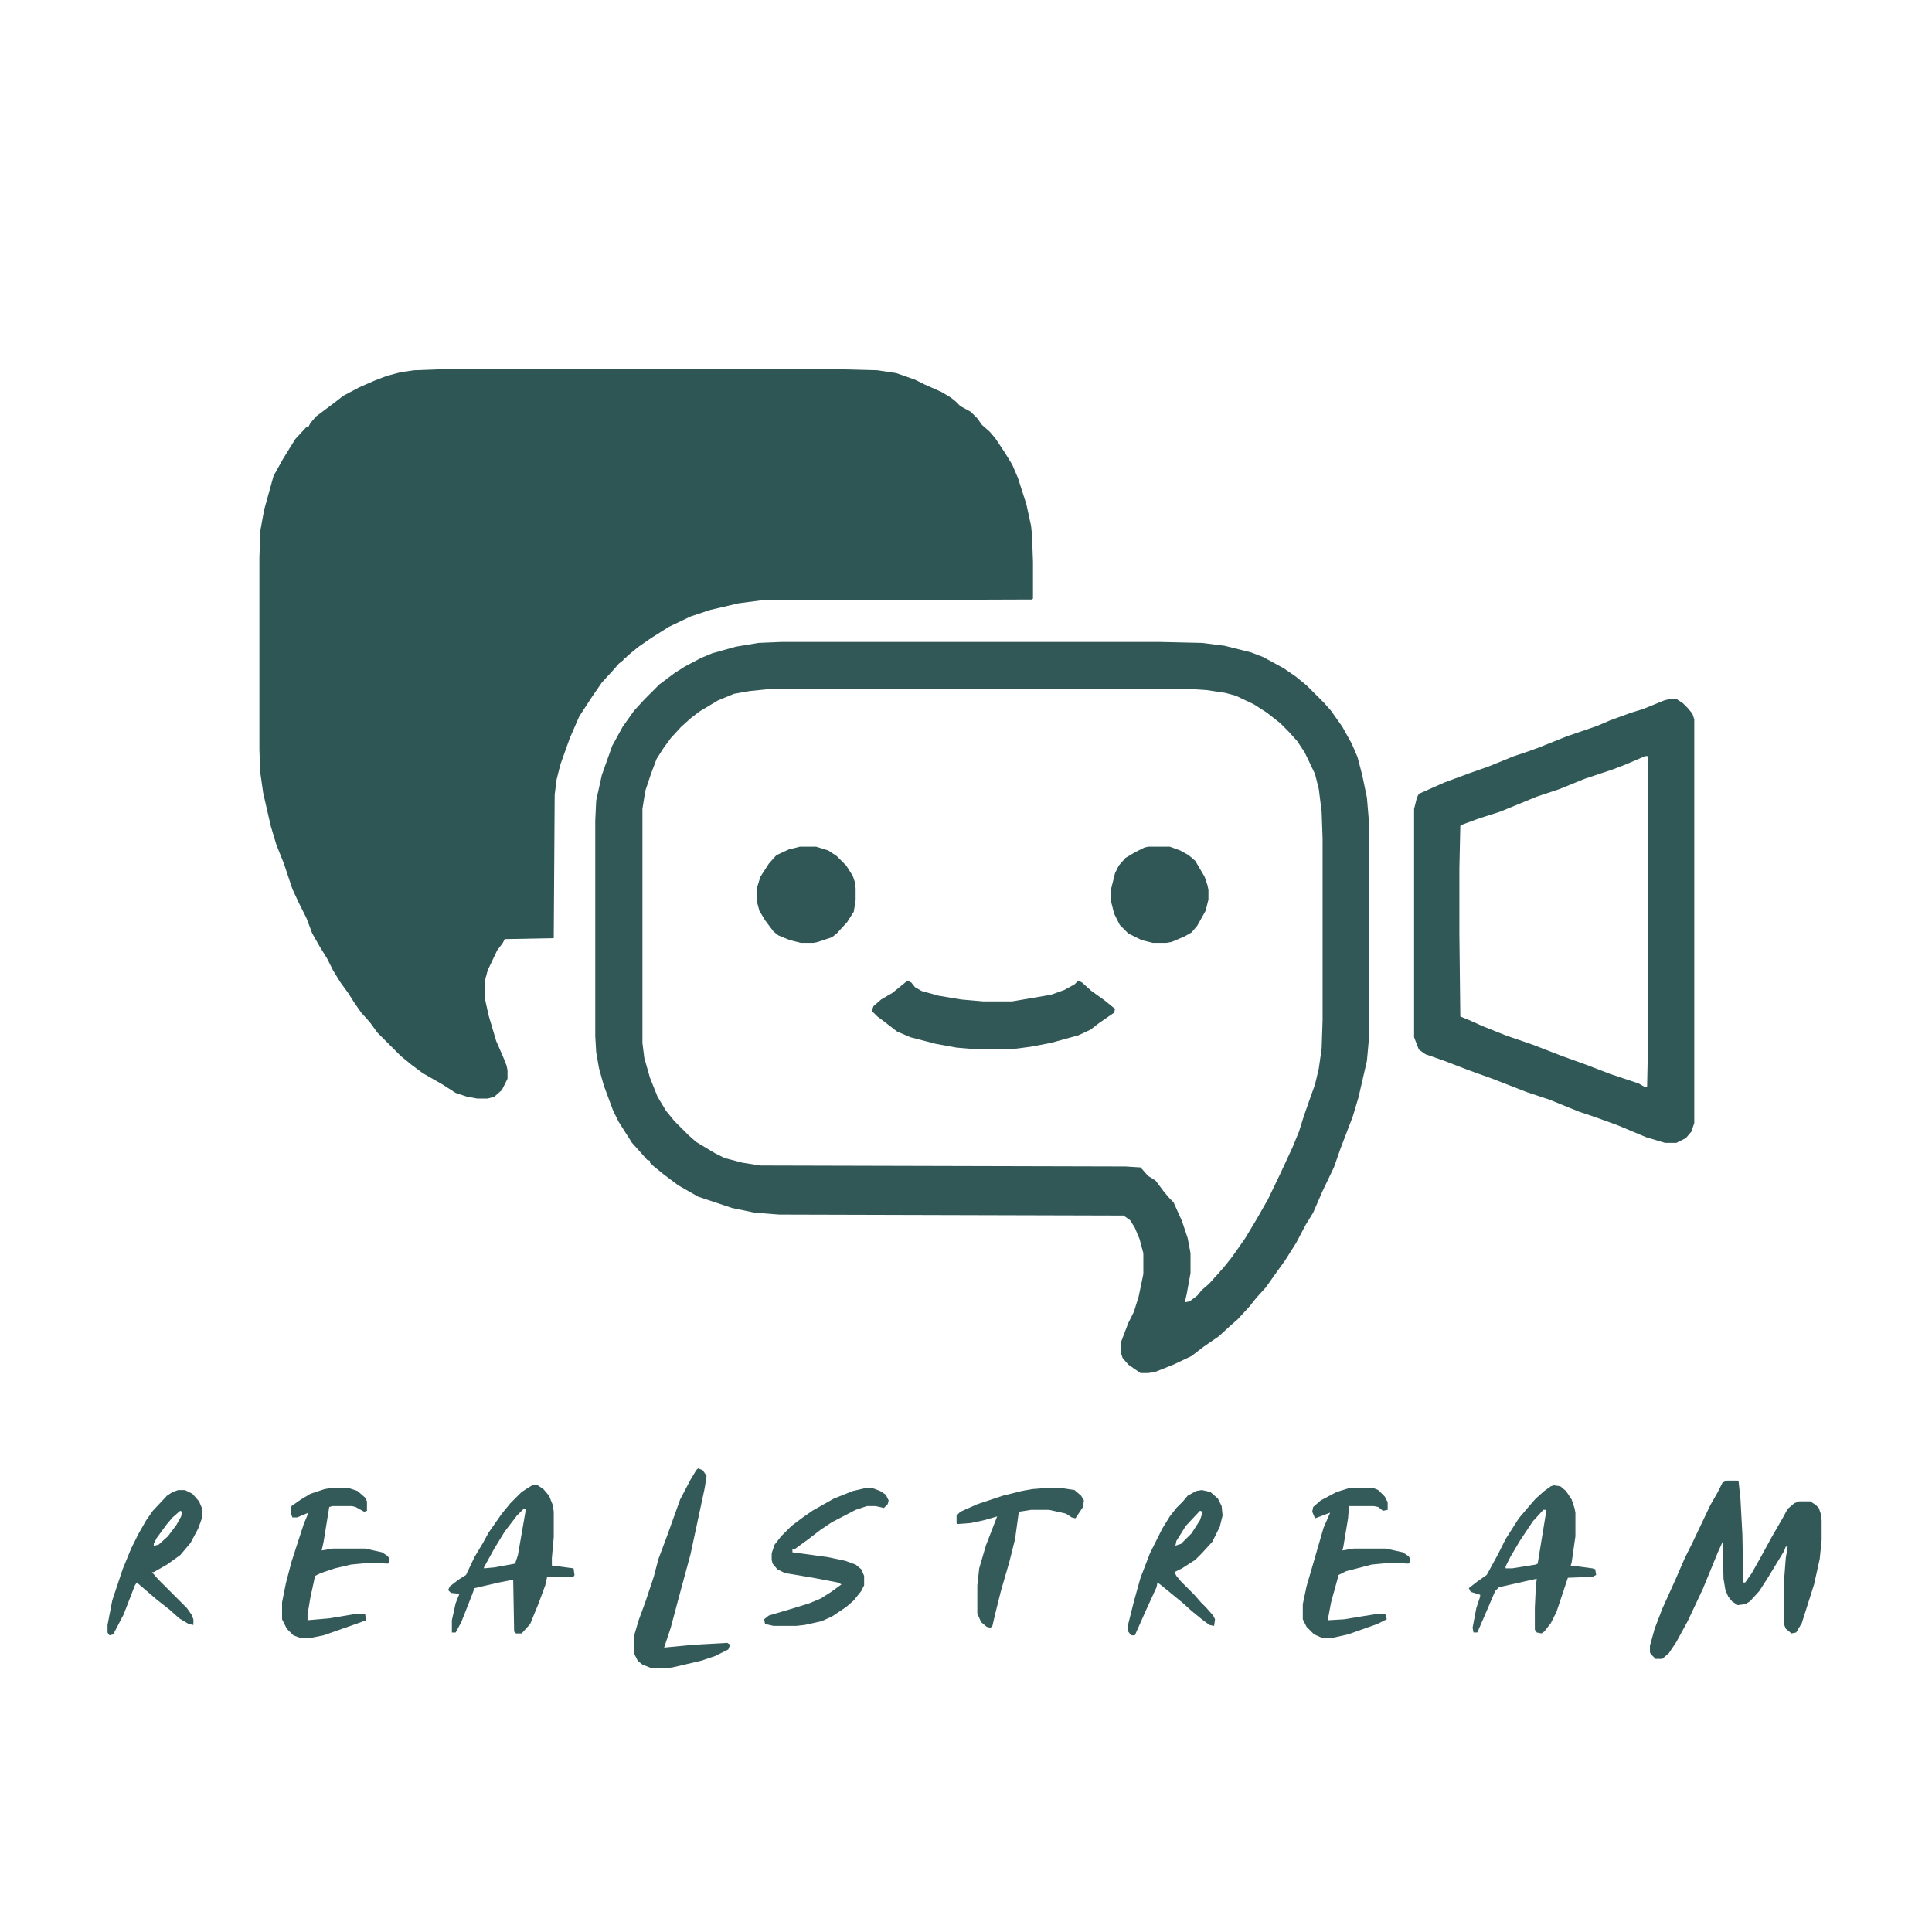 <?xml version="1.0" encoding="UTF-8"?>
<svg version="1.1" viewBox="0 0 2048 1545" width="1280" height="1280" xmlns="http://www.w3.org/2000/svg">
<path transform="translate(466,140)" d="m0 0h426l38 1 20 3 20 7 10 5 18 8 10 6 5 4 5 5 11 6 7 7 5 7 8 7 6 7 10 15 8 13 6 14 9 28 5 23 1 10 1 28v39l-1 1-288 1-23 3-30 7-21 7-23 11-19 12-13 9-11 9-3 3h-2v2l-5 4-7 8-11 12-11 16-13 20-10 23-10 28-4 16-2 16-1 152-52 1-2 4-6 8-10 21-3 11v19l4 18 8 27 7 16 4 10 1 5v9l-6 12-8 7-7 2h-11l-11-2-12-4-14-9-21-12-12-9-11-9-25-25-8-11-9-10-7-10-7-11-8-11-8-13-6-12-8-13-8-14-6-16-8-16-7-15-9-27-8-20-6-20-8-35-3-21-1-24v-205l1-28 4-22 10-36 10-18 13-21 12-13h2l2-4 6-7 20-15 9-7 17-9 16-7 13-5 15-4 14-2z" fill="#2E5655"/>
<path transform="translate(828,429)" d="m0 0h402l44 1 24 3 28 7 13 5 22 12 13 9 11 9 19 19 7 8 12 17 10 18 6 14 5 19 5 24 2 24v233l-2 22-9 39-6 20-13 34-7 20-12 25-10 23-8 13-10 19-12 19-8 11-12 17-10 11-8 10-12 13-8 7-12 11-16 11-13 10-19 9-20 8-7 1h-8l-13-9-6-7-2-6v-10l8-21 6-12 5-16 5-24v-22l-4-15-5-12-5-8-7-5-365-1-26-2-24-5-36-12-21-12-16-12-11-9-3-3v-2l-3-1-7-8-9-10-14-22-6-12-10-27-5-18-3-17-1-17v-229l1-21 6-27 11-31 11-20 12-17 11-12 16-16 16-12 11-7 17-9 12-5 25-7 24-4zm-13 50-20 2-17 3-17 7-20 12-9 7-10 9-11 12-8 11-7 11-6 16-6 18-3 19v248l2 16 6 21 8 20 9 15 9 11 15 15 8 7 20 12 10 5 19 5 19 3 387 1 16 1 8 9 8 5 9 12 6 7 4 4 9 20 6 18 3 16v21l-4 22-2 9 5-1 8-6 5-6 8-7 9-10 7-8 8-10 14-20 12-20 12-21 13-27 13-28 7-17 5-16 7-20 5-14 4-17 3-21 1-30v-193l-1-28-3-24-4-16-11-23-8-12-9-10-9-9-14-11-14-9-19-9-11-3-20-3-15-1z" fill="#315857"/>
<path transform="translate(1772,489)" d="m0 0 6 1 6 4 5 5 5 6 2 6v428l-3 9-6 7-10 5h-12l-20-6-31-13-25-9-15-5-32-13-24-8-36-14-25-9-26-10-20-7-7-5-5-13v-242l3-12 2-4 27-12 27-10 20-7 27-11 15-5 11-4 30-12 32-11 14-6 22-8 13-4 22-9zm-28 61-21 9-13 5-30 10-27 11-24 8-39 16-22 7-19 7-1 1-1 45v70l1 87 12 5 11 5 25 10 29 10 31 12 25 9 26 10 30 10 7 4h2l1-49v-302z" fill="#305857"/>
<path transform="translate(1831,1318)" d="m0 0h11l1 1 2 19 2 37 1 51h2l7-10 9-16 12-22 11-19 6-11 7-6 5-2h12l6 4 3 3 2 6 1 7v21l-2 20-6 27-13 41-6 10-5 1-6-5-2-5v-44l2-26 2-12h-2l-2 5-17 28-9 14-10 11-5 3-8 1-6-4-4-5-3-7-2-12-1-39-5 11-16 39-16 34-12 22-8 12-7 6h-7l-5-5-1-2v-7l5-18 8-21 14-31 10-23 8-16 19-40 8-14 5-10z" fill="#325958"/>
<path transform="translate(962,788)" d="m0 0 4 2 4 5 7 4 18 5 24 4 23 2h31l41-7 14-5 11-6 4-4 4 2 10 9 14 10 11 9-1 4-16 11-9 7-13 6-29 8-21 4-15 2-13 1h-27l-24-2-22-4-27-7-14-6-13-10-8-6-6-6 2-5 8-7 12-7z" fill="#315857"/>
<path transform="translate(848,646)" d="m0 0h17l13 4 9 6 10 10 7 11 2 6 1 7v13l-2 12-7 11-11 12-5 4-15 5-5 1h-13l-12-3-12-5-5-4-9-12-6-10-3-11v-12l4-13 9-14 8-9 13-6z" fill="#305756"/>
<path transform="translate(1217,646)" d="m0 0h23l11 4 9 5 7 6 10 17 3 9 1 5v10l-3 12-9 16-6 7-7 4-14 6-6 1h-14l-12-3-14-7-9-9-6-12-3-12v-15l4-16 4-8 7-8 10-6 10-5z" fill="#305756"/>
<path transform="translate(564,1323)" d="m0 0h6l6 4 6 7 4 10 1 7v27l-2 22v8l23 3 1 7-1 2h-28l-2 9-7 19-9 22-9 10h-6l-2-2-1-55-15 3-26 6-3 8-11 28-6 11h-4v-13l4-18 4-10-9-1-3-3 2-4 9-7 8-5 9-19 9-15 6-11 14-20 9-11 12-12zm-9 25-7 7-13 17-11 18-11 20v1l11-1 22-4 3-9 8-46v-3z" fill="#335A59"/>
<path transform="translate(1647,1323)" d="m0 0 7 1 6 5 6 9 3 9 1 5v25l-4 28-1 3 23 3 3 1 1 6-4 2-26 1-12 36-6 12-7 9-3 2-5-1-2-3v-23l1-22 1-9-40 9-4 4-12 28-7 16h-4l-1-5 4-21 4-12v-2l-10-3-2-4 9-7 10-7 12-22 8-16 14-22 11-13 7-8 9-8 7-5zm-11 26-11 12-14 21-10 17-5 10v2h7l25-4 2-1 9-55v-2z" fill="#355B5A"/>
<path transform="translate(740,1305)" d="m0 0 5 2 4 6-2 13-15 70-13 48-8 30-7 21 31-3 36-2 3 2-2 5-14 7-15 5-30 7-7 1h-15l-10-4-5-4-4-8v-18l5-17 7-19 9-27 5-19 9-24 14-39 11-21 6-10z" fill="#335A59"/>
<path transform="translate(350,1326)" d="m0 0h20l9 3 8 7 2 4v10l-3 1-9-5-4-1h-21l-3 1-6 37-2 9 12-2h34l18 4 6 4 2 3-1 4-1 1-18-1-21 2-17 4-15 5-6 3-5 23-3 18v6l23-2 30-5h8l1 7-8 3-37 13-15 3h-9l-8-3-7-7-5-10v-18l4-20 6-23 13-40 5-12-12 5h-5l-2-5 1-7 10-7 10-6 15-5z" fill="#335A59"/>
<path transform="translate(1430,1326)" d="m0 0h26l5 2 7 7 3 6v8l-5 1-5-4-5-1h-26l-1 13-5 30-1 4 12-2h34l18 4 6 4 2 3-1 4-1 1-18-1-21 2-27 7-8 4-8 29-3 16v3l17-1 18-3 19-3 7 1 1 5-10 5-31 11-18 4h-9l-9-4-8-8-4-8v-16l4-19 7-24 11-38 7-16-16 6-3-7 1-5 8-7 17-9z" fill="#345A59"/>
<path transform="translate(917,1326)" d="m0 0h8l8 3 6 4 3 6-1 4-4 4-9-2h-9l-12 4-25 13-12 8-13 10-11 8-4 3h-2v3l37 5 19 4 11 4 6 5 3 7v10l-3 6-8 10-8 7-15 10-11 5-18 4-9 1h-24l-9-2-1-5 5-4 27-8 16-5 12-5 11-7 11-8-4-2-26-5-30-5-8-4-5-6-1-4v-7l3-9 7-9 11-11 12-9 10-7 23-13 20-8z" fill="#345B5A"/>
<path transform="translate(189,1328)" d="m0 0h7l8 4 7 8 3 7v11l-4 11-8 15-11 13-14 10-14 8h-2l7 8 30 30 5 7 2 5v6l-5-1-10-6-10-9-14-11-21-18-2 3-12 31-11 21-4 1-2-3v-8l5-26 11-33 9-22 8-16 8-14 7-10 15-16 6-4zm2 22-8 7-6 7-11 15-3 6v2l5-1 10-9 9-12 5-9 1-5z" fill="#335A59"/>
<path transform="translate(1274,1328)" d="m0 0 9 2 8 7 4 8 1 10-3 12-8 16-11 12-7 7-14 9-8 4 2 4 5 6 14 14 7 8 5 5 8 9 2 4-1 7-5-1-8-6-11-9-10-9-22-18-4-3-1 5-11 24-12 27h-4l-3-4v-8l6-24 7-25 10-26 13-26 8-13 7-9 7-7 5-6 9-5zm-2 22-15 16-10 16-1 5 6-2 11-11 9-14 3-9z" fill="#335A59"/>
<path transform="translate(1107,1326)" d="m0 0h19l13 2 7 6 3 5-1 7-8 12-4-1-6-4-18-4h-19l-13 2-4 29-6 24-9 31-6 24-3 13-2 2-4-1-6-5-4-9v-30l2-18 7-24 12-31-14 4-14 3-14 1-1-1v-8l4-4 18-8 27-9 20-5 11-2z" fill="#345B5A"/>
</svg>

